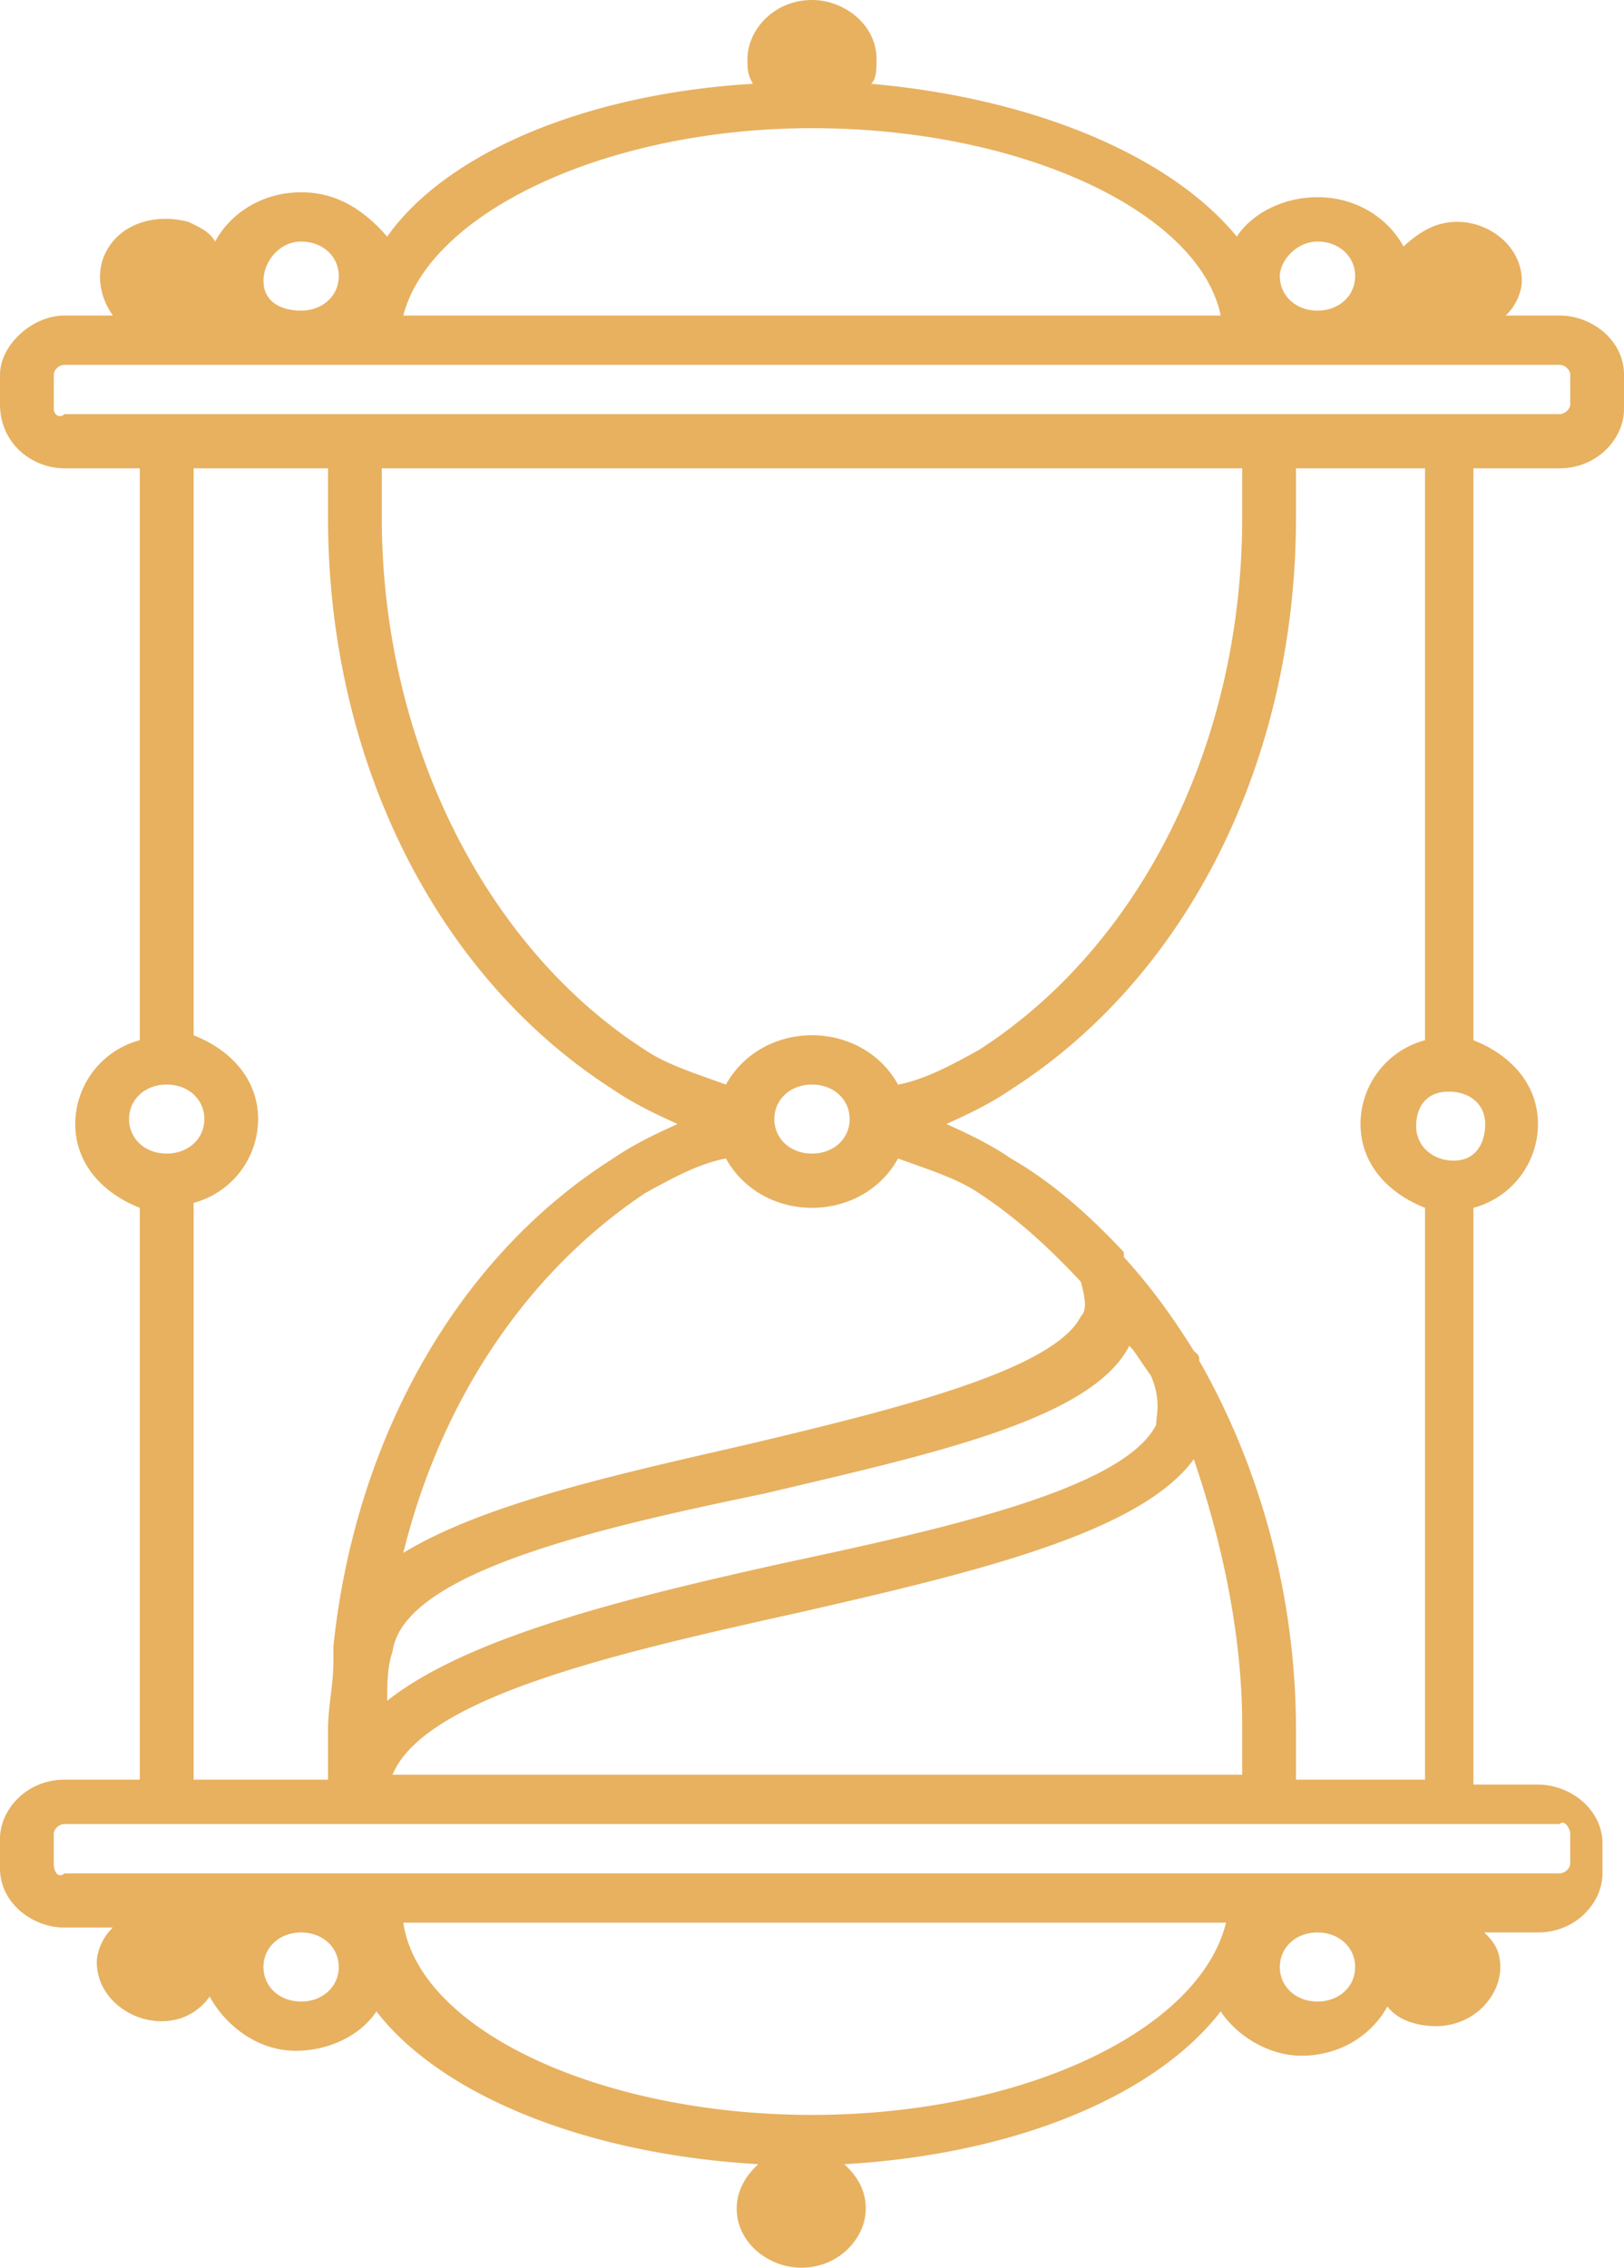 <svg width="48" height="67" fill="none" xmlns="http://www.w3.org/2000/svg"><path d="M46.093 13.837c1.112 0 1.907-.874 1.907-1.748v-1.02c0-1.019-.954-1.747-1.907-1.747h-1.59c.318-.292.477-.729.477-1.02 0-1.02-.953-1.748-1.907-1.748-.636 0-1.113.292-1.59.729-.476-.874-1.43-1.457-2.543-1.457-.953 0-1.907.437-2.384 1.165-1.907-2.33-5.88-4.078-10.808-4.515.16-.146.16-.437.16-.728C25.907.728 24.953 0 24 0c-1.113 0-1.907.874-1.907 1.748 0 .291 0 .437.159.728-4.927.291-9.06 2.04-10.808 4.515-.636-.728-1.43-1.31-2.543-1.31-1.113 0-2.067.582-2.543 1.456-.16-.291-.477-.437-.795-.583C4.45 6.263 3.338 6.7 3.02 7.72c-.16.582 0 1.165.318 1.602h-1.43C.953 9.322 0 10.196 0 11.07v.873c0 1.166.954 1.894 1.907 1.894h2.225v16.896a2.567 2.567 0 00-1.907 2.476c0 1.165.795 2.039 1.907 2.476V52.58H1.907C.795 52.58 0 53.454 0 54.328v.874c0 1.02.954 1.748 1.907 1.748h1.43c-.317.291-.476.728-.476 1.02 0 1.02.954 1.747 1.907 1.747.636 0 1.113-.29 1.43-.728.478.874 1.431 1.602 2.544 1.602.953 0 1.907-.437 2.384-1.165 1.907 2.476 6.199 4.224 11.285 4.515-.318.292-.636.729-.636 1.311 0 1.02.954 1.748 1.907 1.748 1.113 0 1.907-.874 1.907-1.748 0-.437-.159-.874-.635-1.31 5.086-.292 9.218-2.04 11.126-4.516.476.728 1.43 1.311 2.384 1.311 1.112 0 2.066-.583 2.543-1.457.318.437.953.583 1.43.583 1.113 0 1.907-.874 1.907-1.748 0-.437-.159-.728-.477-1.02h1.59c1.112 0 1.907-.873 1.907-1.747v-.874c0-1.02-.953-1.748-1.907-1.748H43.55V35.685a2.567 2.567 0 001.907-2.476c0-1.166-.795-2.04-1.907-2.476V13.837h2.543zm-7.153-6.7c.636 0 1.113.437 1.113 1.02 0 .582-.477 1.02-1.113 1.02-.635 0-1.112-.438-1.112-1.02 0-.437.477-1.02 1.112-1.02zM24 3.787c6.199 0 11.444 2.476 12.08 5.535H11.92c.795-3.059 6.04-5.535 12.08-5.535zM8.9 7.137c.636 0 1.113.437 1.113 1.02 0 .582-.477 1.02-1.112 1.02-.636 0-1.113-.292-1.113-.875 0-.582.477-1.165 1.113-1.165zm-7.31 4.952v-1.02c0-.145.158-.29.317-.29h44.186c.159 0 .318.145.318.29v.874c0 .146-.16.292-.318.292H1.907c-.159.145-.318 0-.318-.146zm30.357 25.78c.159.583.159.874 0 1.02-.795 1.602-5.563 2.767-9.854 3.787-3.815.874-7.788 1.748-10.172 3.204 1.112-4.515 3.655-8.302 7.152-10.632.794-.437 1.59-.874 2.384-1.02.477.874 1.43 1.457 2.543 1.457 1.113 0 2.066-.583 2.543-1.457.795.292 1.748.583 2.384 1.02 1.113.728 2.066 1.602 3.02 2.622zm2.066 2.768c.318.728.16 1.165.16 1.456-.955 1.894-6.2 3.06-10.968 4.079-4.609 1.02-9.377 2.184-11.761 4.078 0-.437 0-1.02.159-1.456.318-2.331 6.04-3.642 10.967-4.661 4.927-1.166 9.695-2.185 10.807-4.37.16.146.318.437.636.874zm2.702 10.341v1.457H11.603c.953-2.33 6.834-3.642 12.08-4.807 5.085-1.165 10.012-2.33 11.602-4.515.795 2.33 1.43 5.098 1.43 7.865zM22.887 33.063c0-.583.477-1.02 1.113-1.02s1.113.437 1.113 1.02-.477 1.02-1.113 1.02-1.113-.437-1.113-1.02zM24 30.587c-1.113 0-2.066.583-2.543 1.457-.795-.292-1.748-.583-2.384-1.02-4.768-3.059-7.788-9.176-7.788-15.73v-1.457h25.43v1.457c0 6.7-3.02 12.671-7.788 15.73-.794.437-1.59.874-2.384 1.02-.477-.874-1.43-1.457-2.543-1.457zM3.815 33.063c0-.583.476-1.02 1.112-1.02.636 0 1.113.437 1.113 1.02s-.477 1.02-1.113 1.02-1.112-.437-1.112-1.02zm1.907 2.476a2.567 2.567 0 001.907-2.476c0-1.165-.795-2.04-1.907-2.476v-16.75h3.973v1.457c0 7.136 3.18 13.545 8.424 16.895.636.437 1.272.728 1.907 1.02-.635.291-1.271.582-1.907 1.02-4.61 2.912-7.629 8.301-8.265 14.419v.437c0 .728-.159 1.31-.159 2.039v1.456H5.722V35.54zM8.9 59.135c-.636 0-1.113-.437-1.113-1.02 0-.582.477-1.02 1.113-1.02.635 0 1.112.438 1.112 1.02 0 .583-.477 1.02-1.112 1.02zm15.1 3.35c-6.199 0-11.603-2.476-12.08-5.68h24.318c-.794 3.204-6.04 5.68-12.238 5.68zm14.94-3.35c-.635 0-1.112-.437-1.112-1.02 0-.582.477-1.02 1.112-1.02.636 0 1.113.438 1.113 1.02 0 .583-.477 1.02-1.113 1.02zm7.47-4.952v.873c0 .146-.158.292-.317.292H1.907c-.159.145-.318 0-.318-.291v-.874c0-.146.16-.292.318-.292h44.186c.159-.145.318.146.318.292zm-2.513-20.974c0 .582-.292 1.082-.928 1.082-.635 0-1.112-.437-1.112-1.02 0-.582.318-1.019.953-1.019.636 0 1.087.374 1.087.957zm-1.778-2.476a2.567 2.567 0 00-1.907 2.476c0 1.165.795 2.039 1.907 2.476V52.58h-3.814v-1.456c0-4.078-1.113-7.865-2.861-10.924 0-.146 0-.146-.16-.291-.635-1.02-1.27-1.894-2.066-2.768v-.145c-.953-1.02-2.066-2.04-3.337-2.768-.636-.437-1.272-.728-1.907-1.02.635-.29 1.271-.582 1.907-1.019 5.245-3.35 8.424-9.759 8.424-16.895v-1.457h3.814v16.896z" fill="#E7B160"/></svg>